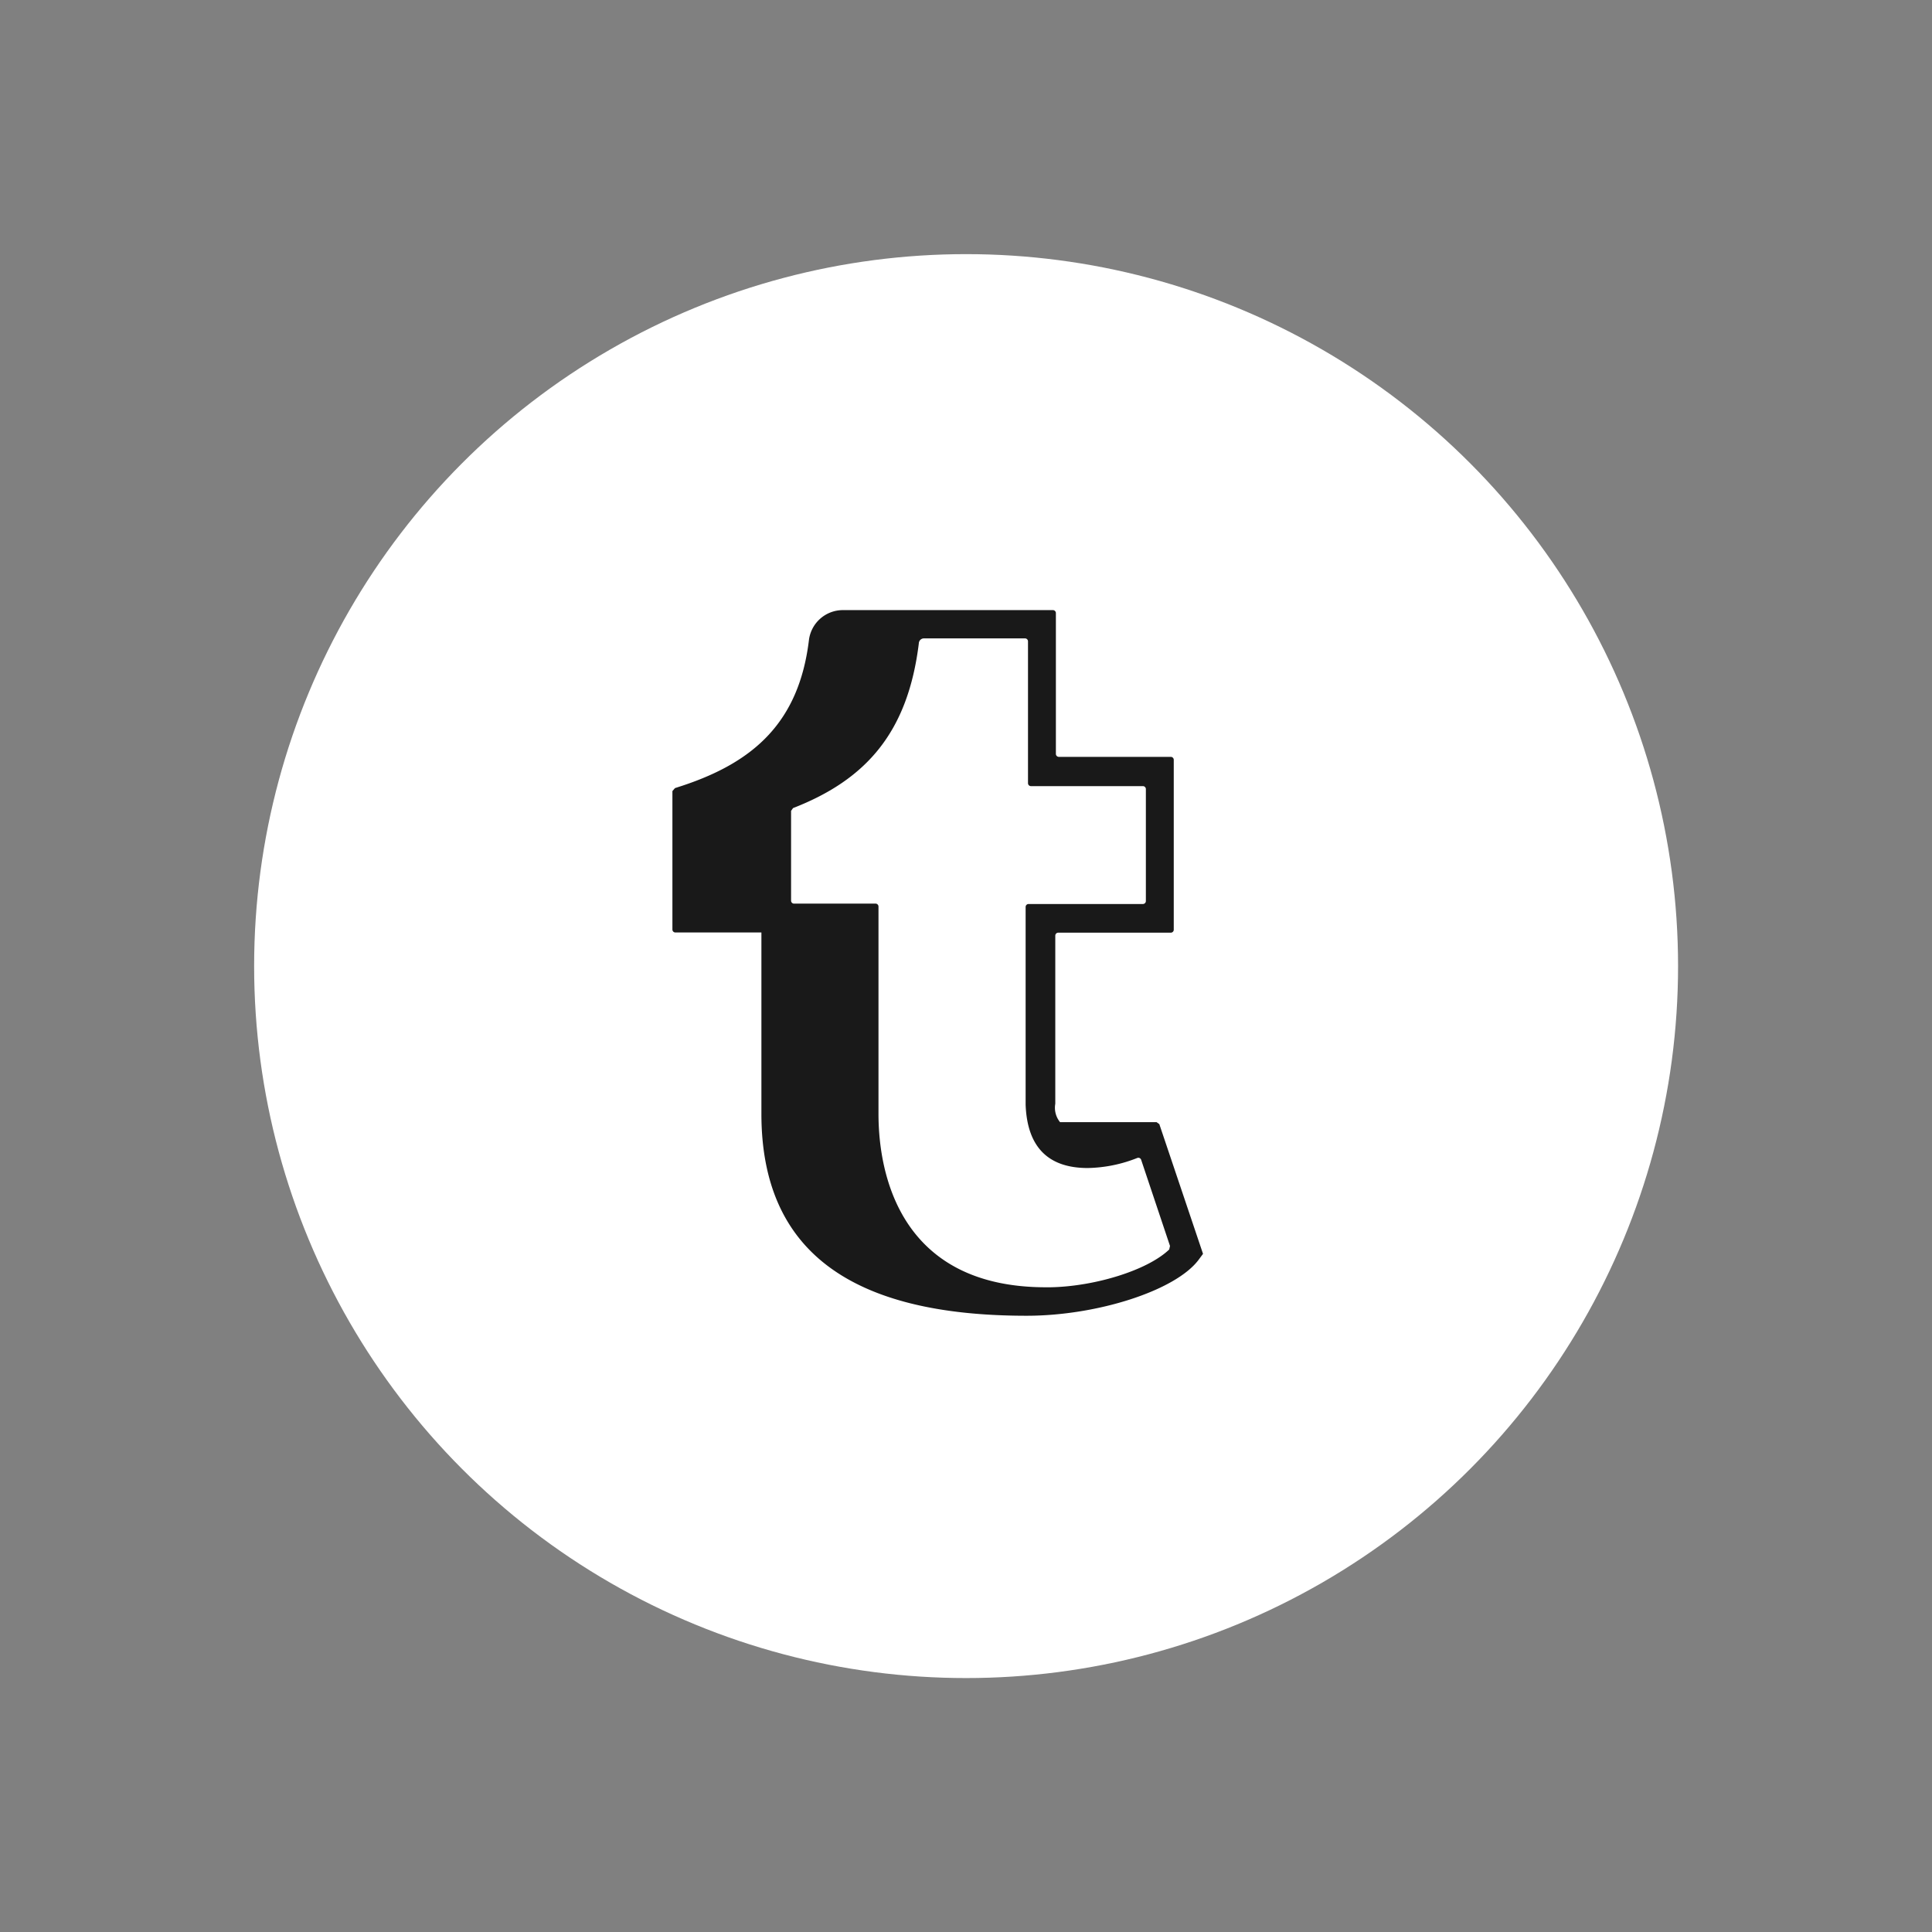 <svg id="Layer_1" data-name="Layer 1" xmlns="http://www.w3.org/2000/svg" xmlns:xlink="http://www.w3.org/1999/xlink" width="97.69" height="97.69" viewBox="0 0 97.69 97.69">
  <rect x="0" y="0" width="97.69" height="97.69" fill="#808080" stroke="none"/>
  <defs>
    <clipPath id="clip-path">
      <circle cx="48.85" cy="48.85" r="36" style="fill: none"/>
    </clipPath>
  </defs>
  <title>tumblr-white</title>
  <g style="clip-path: url(#clip-path)">
    <rect x="7.85" y="7.85" width="82" height="82" style="fill: #fff"/>
  </g>
  <path d="M58.62,56.84l-0.14-.1H53.6a1.15,1.15,0,0,1-.24-0.93v-8.5a0.15,0.15,0,0,1,.15-0.15H59.2A0.15,0.15,0,0,0,59.35,47h0V38.42a0.15,0.15,0,0,0-.15-0.15H53.54a0.15,0.15,0,0,1-.15-0.15h0V31a0.15,0.15,0,0,0-.15-0.15H42.59a1.73,1.73,0,0,0-1.69,1.54c-0.51,4.14-2.8,6.14-6.37,7.33l-0.4.13L34,40v7a0.15,0.15,0,0,0,.15.15H38.5v9.17c0,6.94,4.53,10.21,13.41,10.21,3.57,0,7.52-1.27,8.69-2.82l0.23-.31Zm0.5,6.34c-1.12,1.07-3.8,1.87-6,1.91H52.88c-7.22,0-8.46-5.51-8.46-8.77V45.84a0.15,0.15,0,0,0-.15-0.15H40.13A0.15,0.15,0,0,1,40,45.54V41l0.1-.14c3.73-1.45,5.81-3.86,6.36-8.33a0.26,0.26,0,0,1,.24-0.25h5.13a0.15,0.15,0,0,1,.15.15h0V39.6a0.15,0.15,0,0,0,.15.15h5.66a0.15,0.15,0,0,1,.15.15h0v5.66a0.15,0.15,0,0,1-.15.15H52a0.15,0.15,0,0,0-.14.15v10C51.94,58,53,59.06,55,59.06a7.09,7.09,0,0,0,2.51-.51,0.15,0.15,0,0,1,.19.09L59.16,63Z" style="fill: #191919"/>
</svg>
